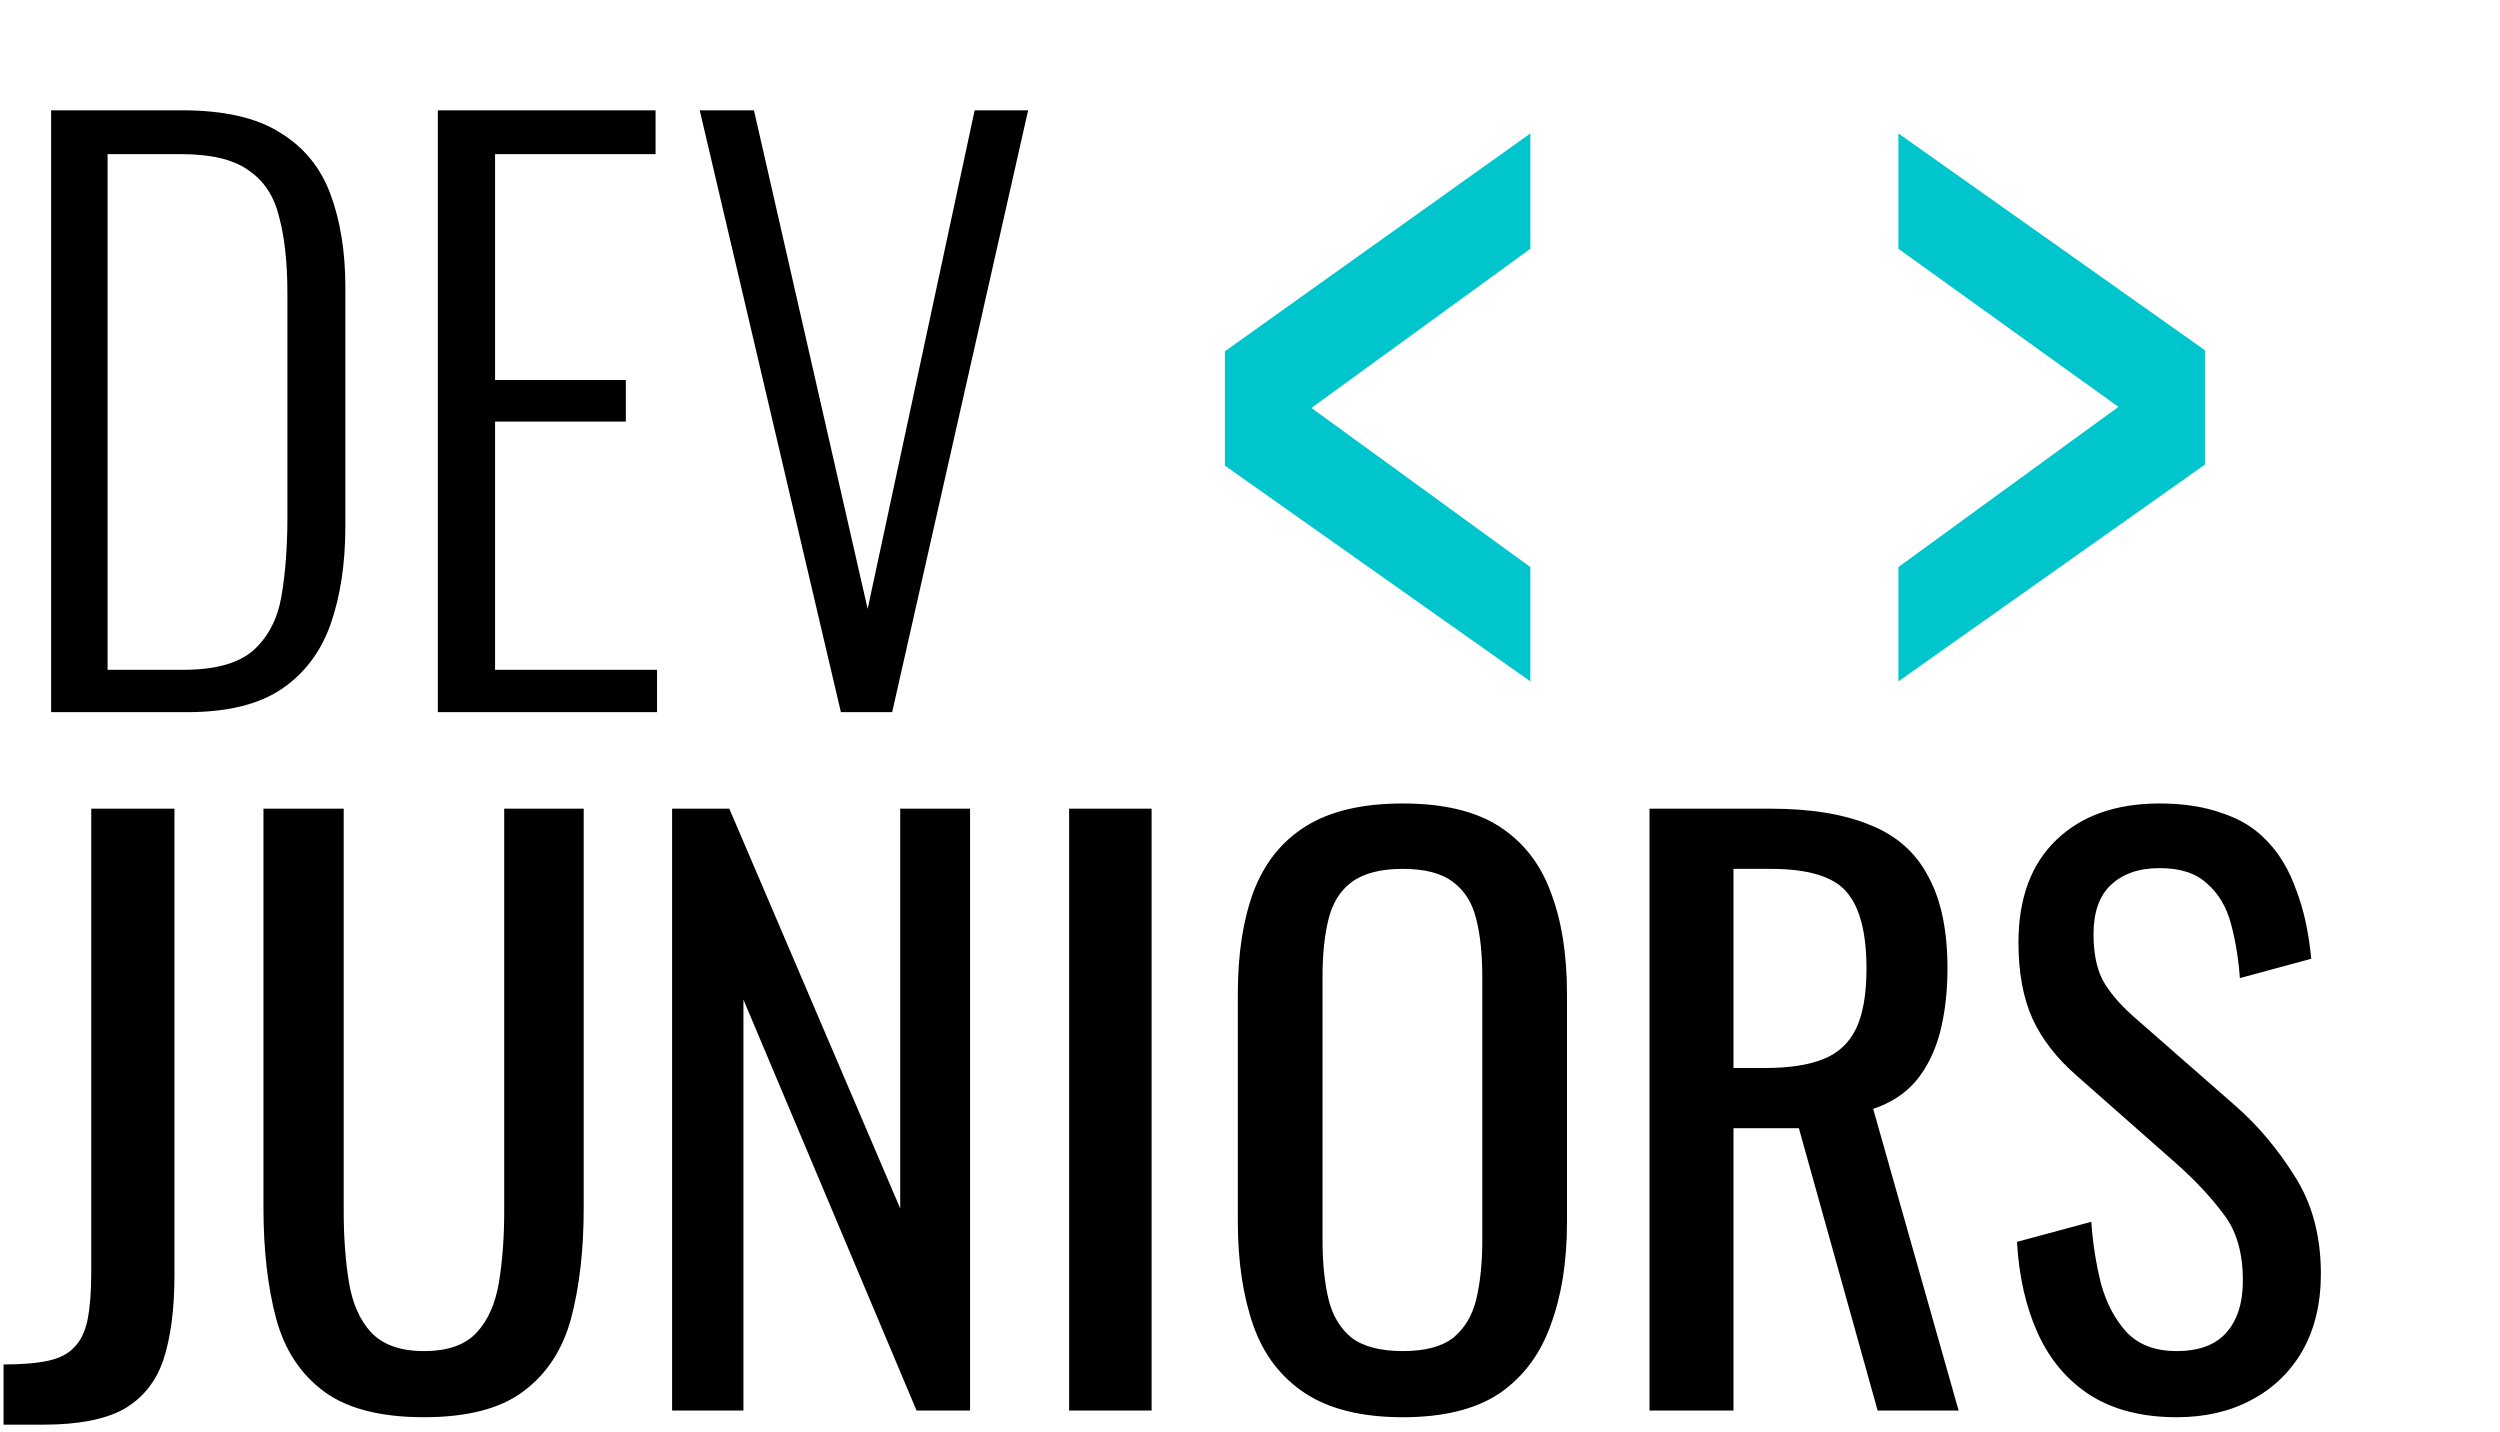 <svg width="323" height="185" viewBox="0 0 323 185" fill="none" xmlns="http://www.w3.org/2000/svg">
<path fill-rule="evenodd" clip-rule="evenodd" d="M6.604 14.252V92.011H24.172C29.356 92.011 33.42 91.019 36.364 89.035C39.308 87.052 41.42 84.267 42.7 80.683C43.98 77.035 44.62 72.811 44.62 68.011V37.099C44.62 32.556 43.98 28.555 42.7 25.099C41.42 21.643 39.244 18.988 36.172 17.131C33.164 15.211 28.94 14.252 23.5 14.252H6.604ZM23.692 86.54H13.9V19.916H23.404C27.308 19.916 30.22 20.619 32.14 22.027C34.124 23.372 35.436 25.387 36.076 28.076C36.78 30.7 37.132 33.964 37.132 37.867V66.859C37.132 70.635 36.876 74.028 36.364 77.035C35.852 79.98 34.636 82.316 32.716 84.043C30.796 85.707 27.788 86.54 23.692 86.54ZM56.57 14.252V92.011H84.89V86.54H63.962V54.475H80.858V49.099H63.962V19.916H84.698V14.252H56.57ZM90.404 14.252L108.644 92.011H115.268L132.836 14.252H125.924L112.1 78.668L97.412 14.252H90.404ZM0.46 176.289V184.065H5.644C10.124 184.065 13.58 183.393 16.012 182.049C18.444 180.641 20.14 178.529 21.1 175.713C22.06 172.833 22.54 169.153 22.54 164.673V104.481H11.788V164.481C11.788 166.913 11.628 168.929 11.308 170.529C10.988 172.065 10.412 173.249 9.58 174.081C8.812 174.913 7.692 175.489 6.22 175.809C4.748 176.129 2.828 176.289 0.46 176.289ZM41.815 179.745C44.823 181.985 49.143 183.105 54.775 183.105C60.407 183.105 64.695 181.985 67.639 179.745C70.647 177.505 72.695 174.369 73.783 170.337C74.871 166.241 75.415 161.473 75.415 156.033V104.481H65.143V156.513C65.143 159.841 64.919 162.881 64.471 165.633C64.023 168.385 63.063 170.561 61.591 172.161C60.119 173.761 57.847 174.561 54.775 174.561C51.767 174.561 49.495 173.761 47.959 172.161C46.487 170.561 45.527 168.385 45.079 165.633C44.631 162.881 44.407 159.841 44.407 156.513V104.481H34.039V156.033C34.039 161.473 34.583 166.241 35.671 170.337C36.759 174.369 38.807 177.505 41.815 179.745ZM86.836 104.481V182.241H96.052V129.153L118.42 182.241H125.332V104.481H116.308V156.129L94.228 104.481H86.836ZM138.131 104.481V182.241H148.787V104.481H138.131ZM168.663 180.033C171.799 182.081 175.991 183.105 181.239 183.105C186.487 183.105 190.647 182.081 193.719 180.033C196.791 177.921 198.999 174.977 200.343 171.201C201.751 167.425 202.455 163.009 202.455 157.953V128.385C202.455 123.265 201.751 118.881 200.343 115.233C198.999 111.585 196.791 108.769 193.719 106.785C190.647 104.801 186.487 103.809 181.239 103.809C175.991 103.809 171.799 104.801 168.663 106.785C165.591 108.705 163.351 111.521 161.943 115.233C160.599 118.881 159.927 123.265 159.927 128.385V157.857C159.927 162.977 160.599 167.457 161.943 171.297C163.287 175.073 165.527 177.985 168.663 180.033ZM187.767 172.833C186.295 173.985 184.119 174.561 181.239 174.561C178.359 174.561 176.151 173.985 174.615 172.833C173.143 171.617 172.151 169.953 171.639 167.841C171.127 165.665 170.871 163.137 170.871 160.257V126.177C170.871 123.297 171.127 120.833 171.639 118.785C172.151 116.673 173.143 115.073 174.615 113.985C176.151 112.833 178.359 112.257 181.239 112.257C184.119 112.257 186.295 112.833 187.767 113.985C189.239 115.073 190.231 116.673 190.743 118.785C191.255 120.833 191.511 123.297 191.511 126.177V160.257C191.511 163.137 191.255 165.665 190.743 167.841C190.231 169.953 189.239 171.617 187.767 172.833ZM213.117 104.481V182.241H223.965V145.761H232.413L242.589 182.241H253.053L242.013 143.265C244.317 142.497 246.173 141.281 247.581 139.617C248.989 137.889 250.013 135.809 250.653 133.377C251.293 130.881 251.613 128.129 251.613 125.121C251.613 120.193 250.781 116.225 249.117 113.217C247.517 110.145 245.021 107.937 241.629 106.593C238.237 105.185 233.949 104.481 228.765 104.481H213.117ZM228.093 137.985H223.965V112.257H228.765C233.693 112.257 236.989 113.281 238.653 115.329C240.317 117.313 241.149 120.577 241.149 125.121C241.149 128.449 240.701 131.041 239.805 132.897C238.909 134.753 237.501 136.065 235.581 136.833C233.661 137.601 231.165 137.985 228.093 137.985ZM270.002 180.225C273.01 182.145 276.754 183.105 281.234 183.105C284.882 183.105 288.082 182.369 290.834 180.897C293.65 179.425 295.858 177.313 297.458 174.561C299.058 171.745 299.858 168.417 299.858 164.577C299.858 159.713 298.738 155.521 296.498 152.001C294.258 148.417 291.666 145.345 288.722 142.785L275.57 131.265C273.778 129.665 272.466 128.097 271.634 126.561C270.866 125.025 270.482 123.073 270.482 120.705C270.482 117.889 271.218 115.777 272.69 114.369C274.226 112.897 276.338 112.161 279.026 112.161C281.714 112.161 283.762 112.833 285.17 114.177C286.642 115.457 287.666 117.185 288.242 119.361C288.818 121.473 289.202 123.809 289.394 126.369L298.61 123.873C298.29 120.481 297.65 117.537 296.69 115.041C295.794 112.481 294.546 110.369 292.946 108.705C291.41 107.041 289.458 105.825 287.09 105.057C284.786 104.225 282.098 103.809 279.026 103.809C273.394 103.809 268.946 105.377 265.682 108.513C262.418 111.649 260.786 116.065 260.786 121.761C260.786 125.665 261.394 128.961 262.61 131.649C263.826 134.273 265.714 136.705 268.274 138.945L281.33 150.465C283.762 152.641 285.778 154.817 287.378 156.993C288.978 159.105 289.778 161.921 289.778 165.441C289.778 168.385 289.042 170.657 287.57 172.257C286.162 173.793 284.05 174.561 281.234 174.561C278.482 174.561 276.338 173.761 274.802 172.161C273.266 170.497 272.146 168.385 271.442 165.825C270.802 163.265 270.386 160.609 270.194 157.857L260.594 160.449C260.85 164.929 261.746 168.865 263.282 172.257C264.818 175.649 267.058 178.305 270.002 180.225Z" fill="black"/>
<path d="M197.722 88.032L158.254 60.156V45.39L197.722 17.238V32.142L169.432 52.704L197.722 73.266V88.032ZM245.272 88.032V73.266L273.7 52.566L245.272 32.142V17.238L284.878 45.252V60.018L245.272 88.032Z" fill="#00C5CC"/>
</svg>
